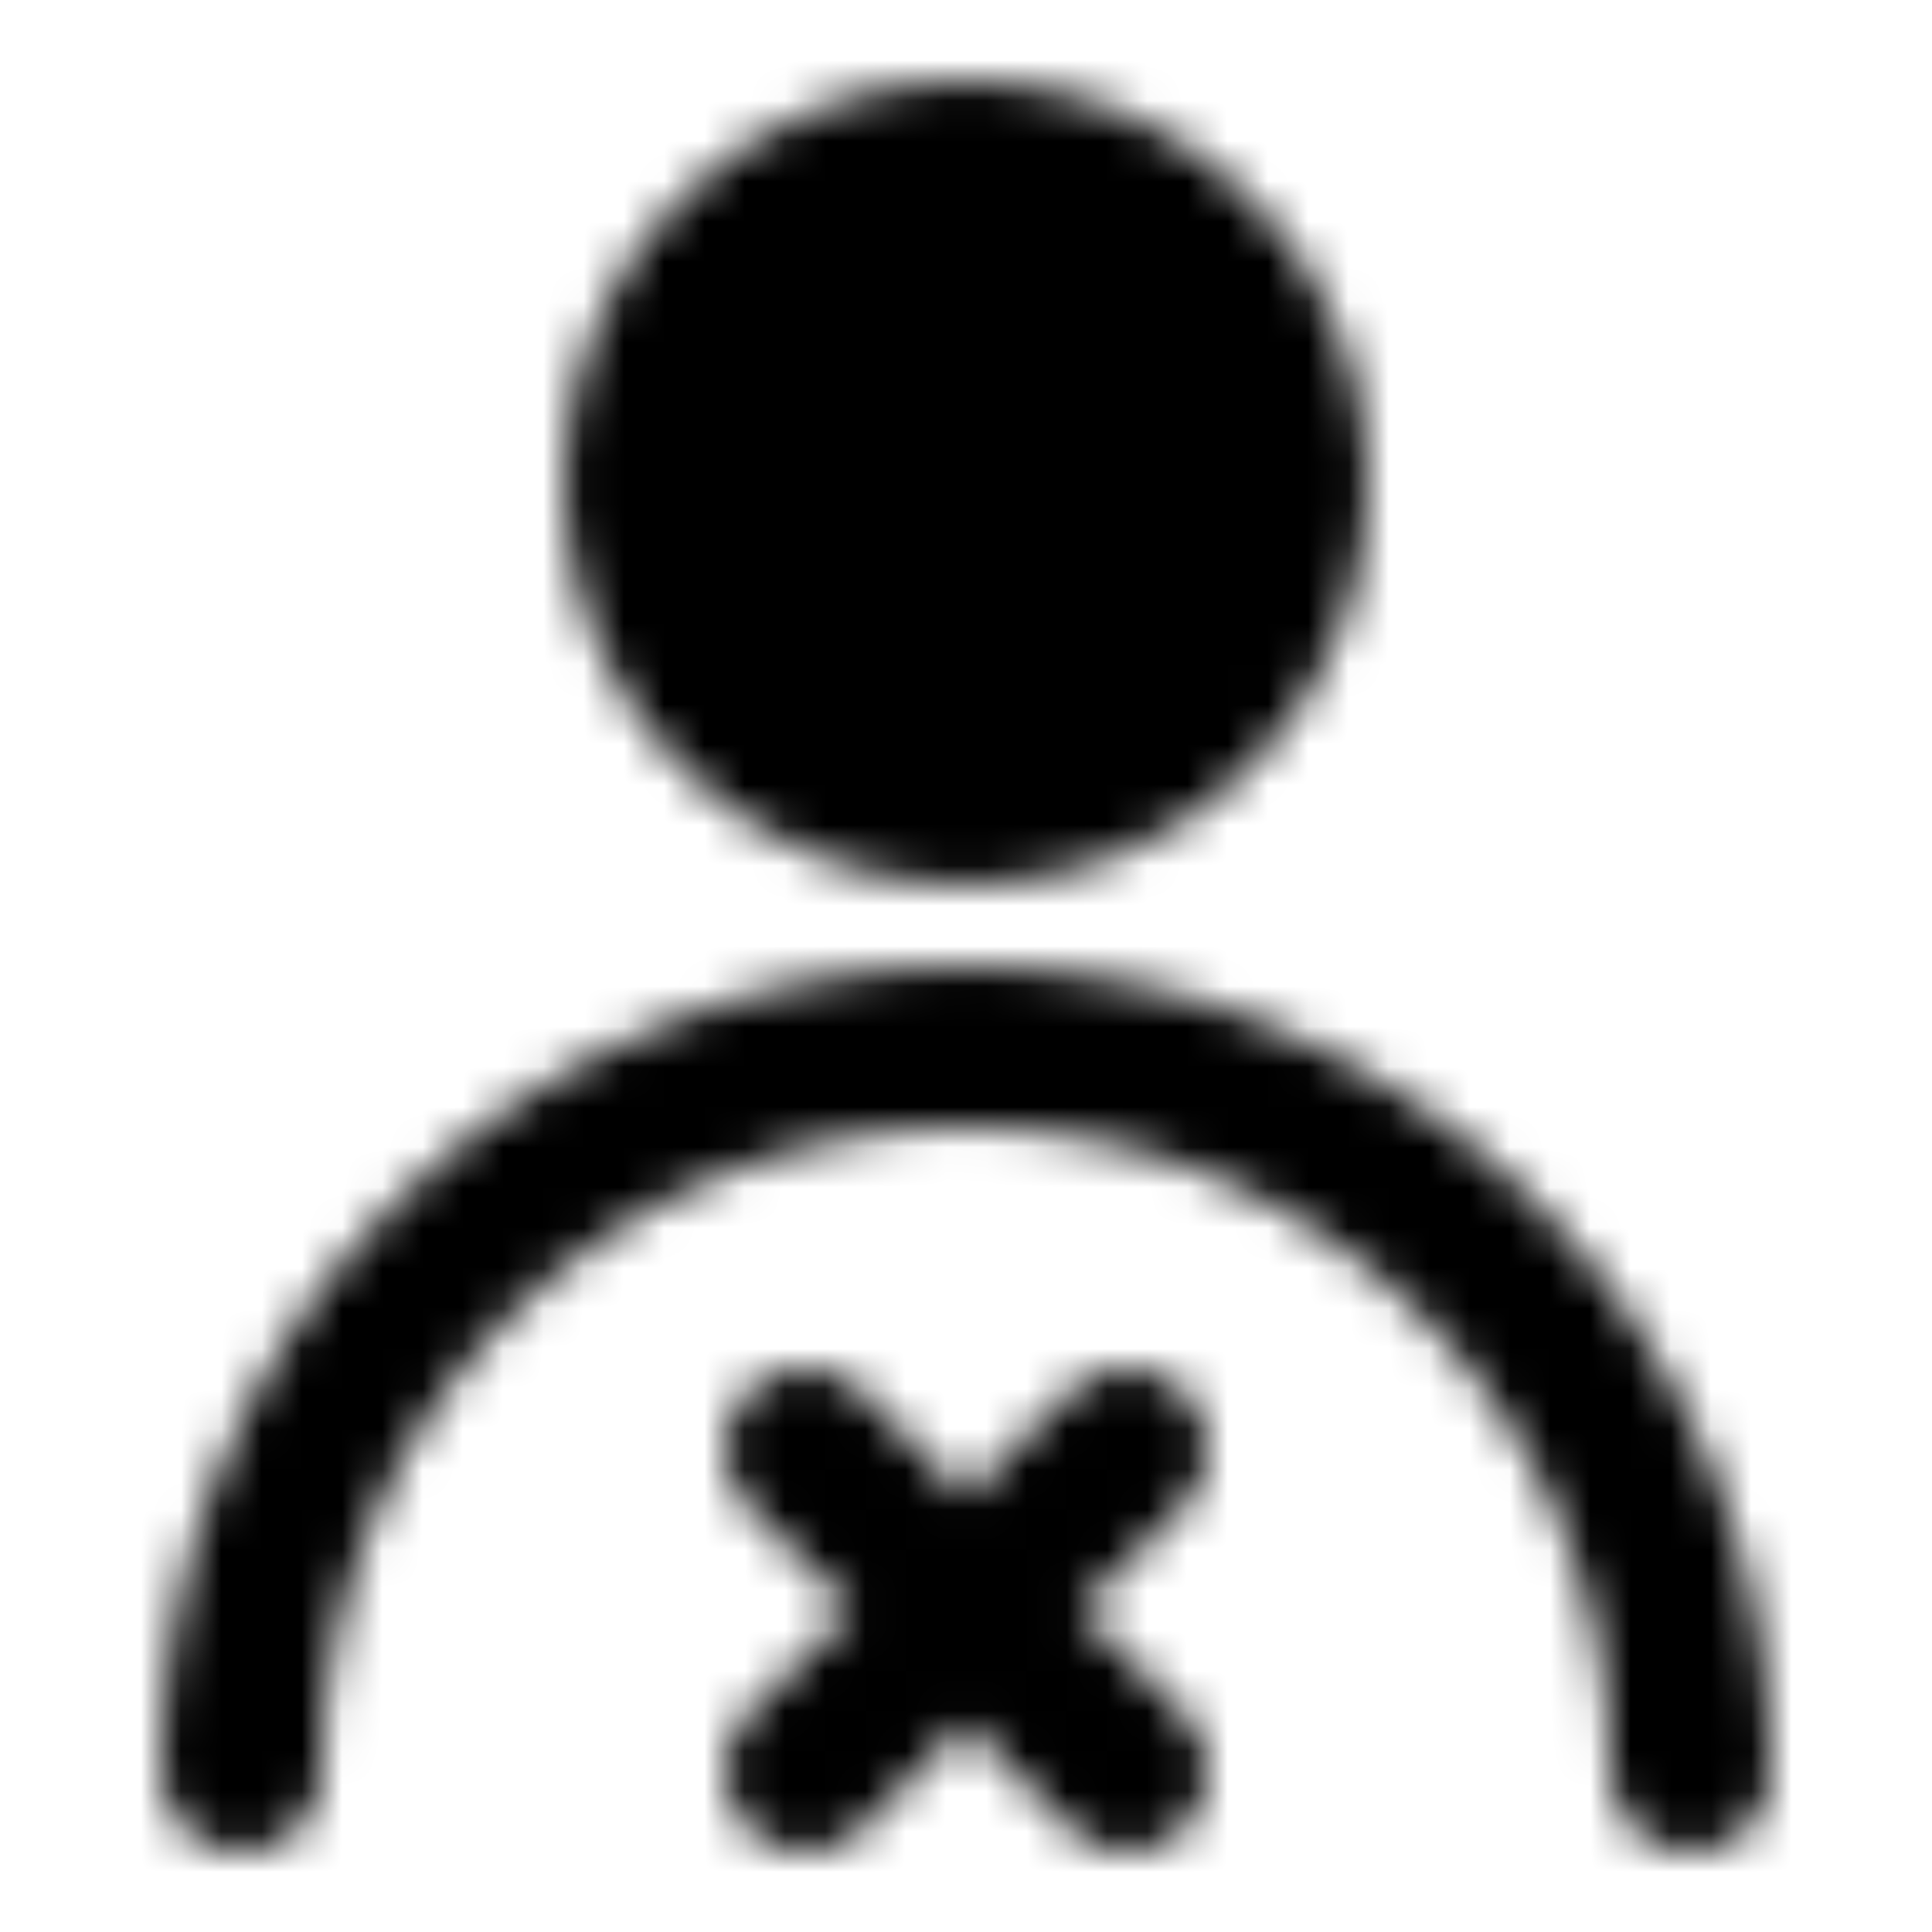 <svg xmlns="http://www.w3.org/2000/svg" width="1em" height="1em" viewBox="0 0 48 48"><defs><mask id="ipTWrongUser0"><g fill="none" stroke="#fff" stroke-linecap="round" stroke-linejoin="round" stroke-width="4"><circle cx="24" cy="12" r="8" fill="#555"/><path d="M42 44c0-9.941-8.059-18-18-18S6 34.059 6 44m14-8l8 8m0-8l-8 8"/></g></mask></defs><path fill="currentColor" d="M0 0h48v48H0z" mask="url(#ipTWrongUser0)"/></svg>